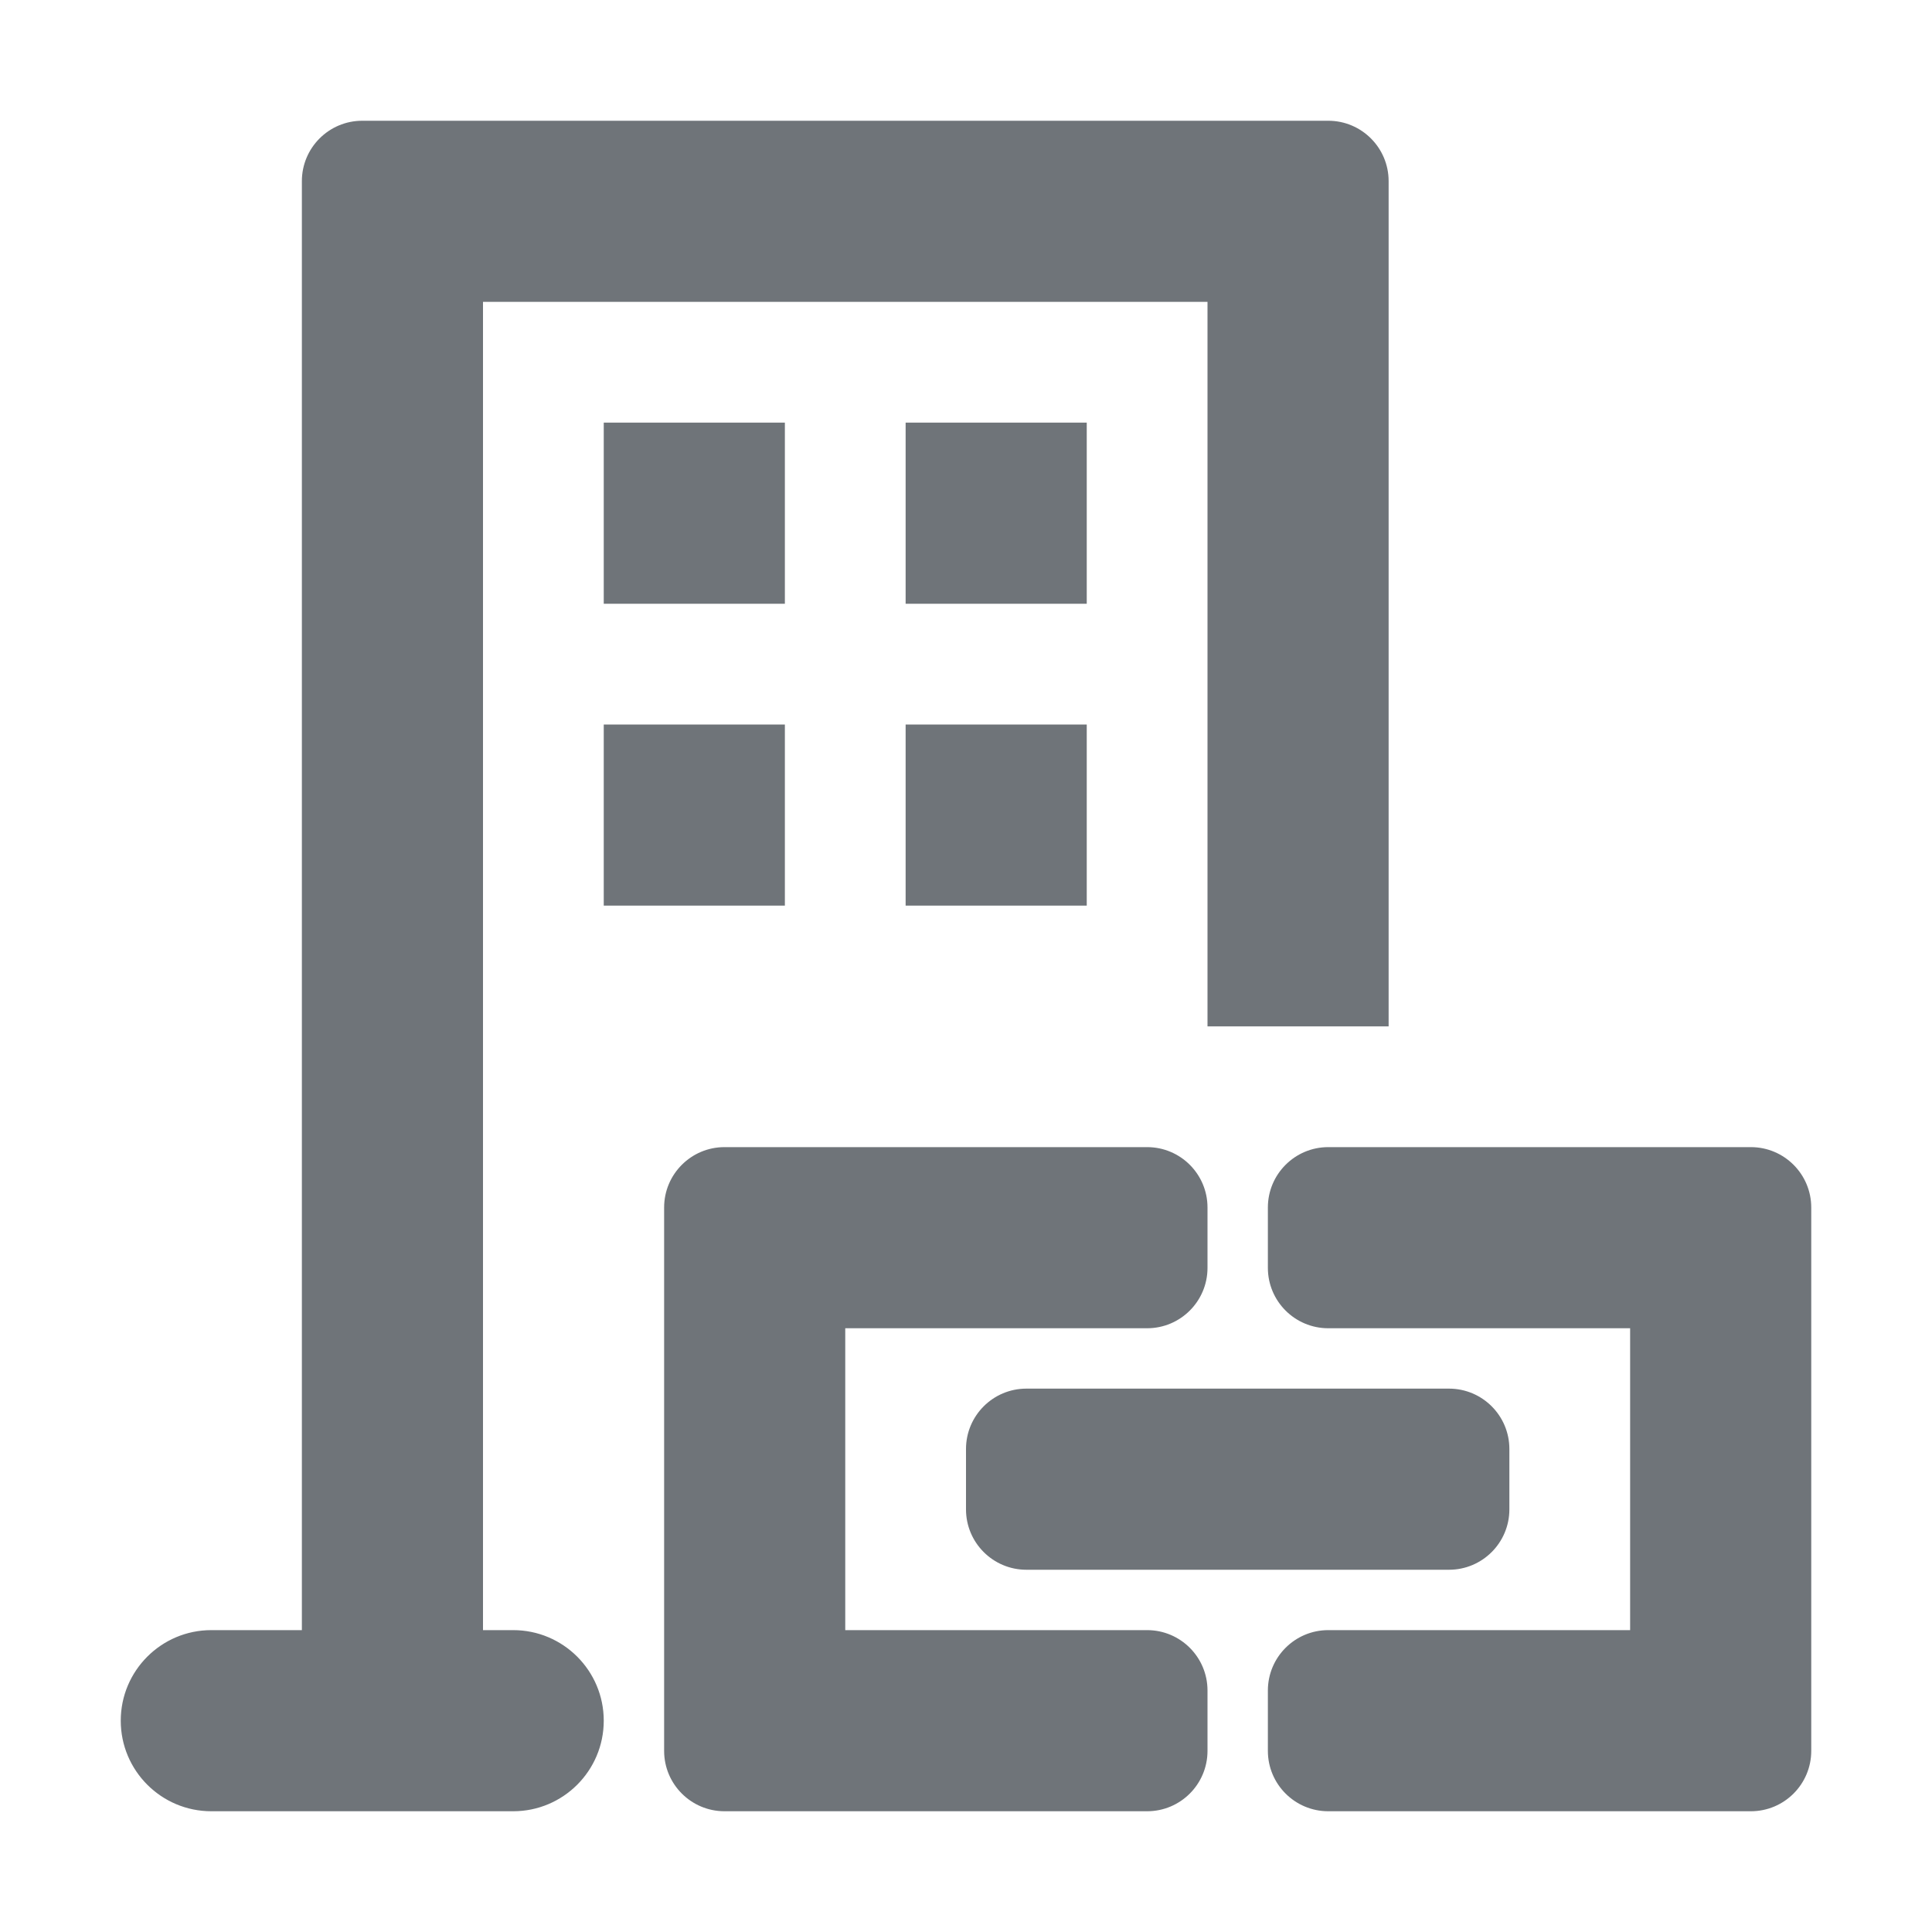 <?xml version="1.0" encoding="UTF-8"?>
<svg width="32px" height="32px" viewBox="0 0 32 32" version="1.1" xmlns="http://www.w3.org/2000/svg" xmlns:xlink="http://www.w3.org/1999/xlink">
    <!-- Generator: Sketch 55.2 (78181) - https://sketchapp.com -->
    <title>ICON/32左树/相关企业</title>
    <desc>Created with Sketch.</desc>
    <g id="ICON/32左树/相关企业" stroke="none" stroke-width="1" fill="none" fill-rule="evenodd">
        <path d="M20,17 L20,5 L8,5 L8,27 L8.5,27 C9.328,27 10,27.672 10,28.5 C10,29.328 9.328,30 8.5,30 L3.5,30 C2.672,30 2,29.328 2,28.5 C2,27.672 2.672,27 3.5,27 L5,27 L5,3 C5,2.448 5.448,2 6,2 L22,2 C22.552,2 23,2.448 23,3 L23,17 L20,17 Z M10,7 L13,7 L13,10 L10,10 L10,7 Z M10,12 L13,12 L13,15 L10,15 L10,12 Z M15,7 L18,7 L18,10 L15,10 L15,7 Z M15,12 L18,12 L18,15 L15,15 L15,12 Z M27,27 L27,22 L22,22 C21.448,22 21,21.552 21,21 L21,20 C21,19.448 21.448,19 22,19 L29,19 C29.276,19 29.526,19.112 29.707,19.293 C29.888,19.474 30,19.724 30,20 L30,28 L30,29 C30,29.552 29.552,30 29,30 L22,30 C21.448,30 21,29.552 21,29 L21,28 C21,27.448 21.448,27 22,27 L27,27 Z M14,27 L19,27 C19.552,27 20,27.448 20,28 L20,29 C20,29.552 19.552,30 19,30 L12,30 C11.724,30 11.474,29.888 11.293,29.707 C11.112,29.526 11,29.276 11,29 L11,20 C11,19.448 11.448,19 12,19 L13,19 L19,19 C19.552,19 20,19.448 20,20 L20,21 C20,21.552 19.552,22 19,22 L14,22 L14,27 Z M17,23 L24,23 C24.552,23 25,23.448 25,24 L25,25 C25,25.552 24.552,26 24,26 L17,26 C16.448,26 16,25.552 16,25 L16,24 C16,23.448 16.448,23 17,23 Z" id="Combined-Shape" fill="#6F7479" fill-rule="nonzero"></path>
    </g>
</svg>
